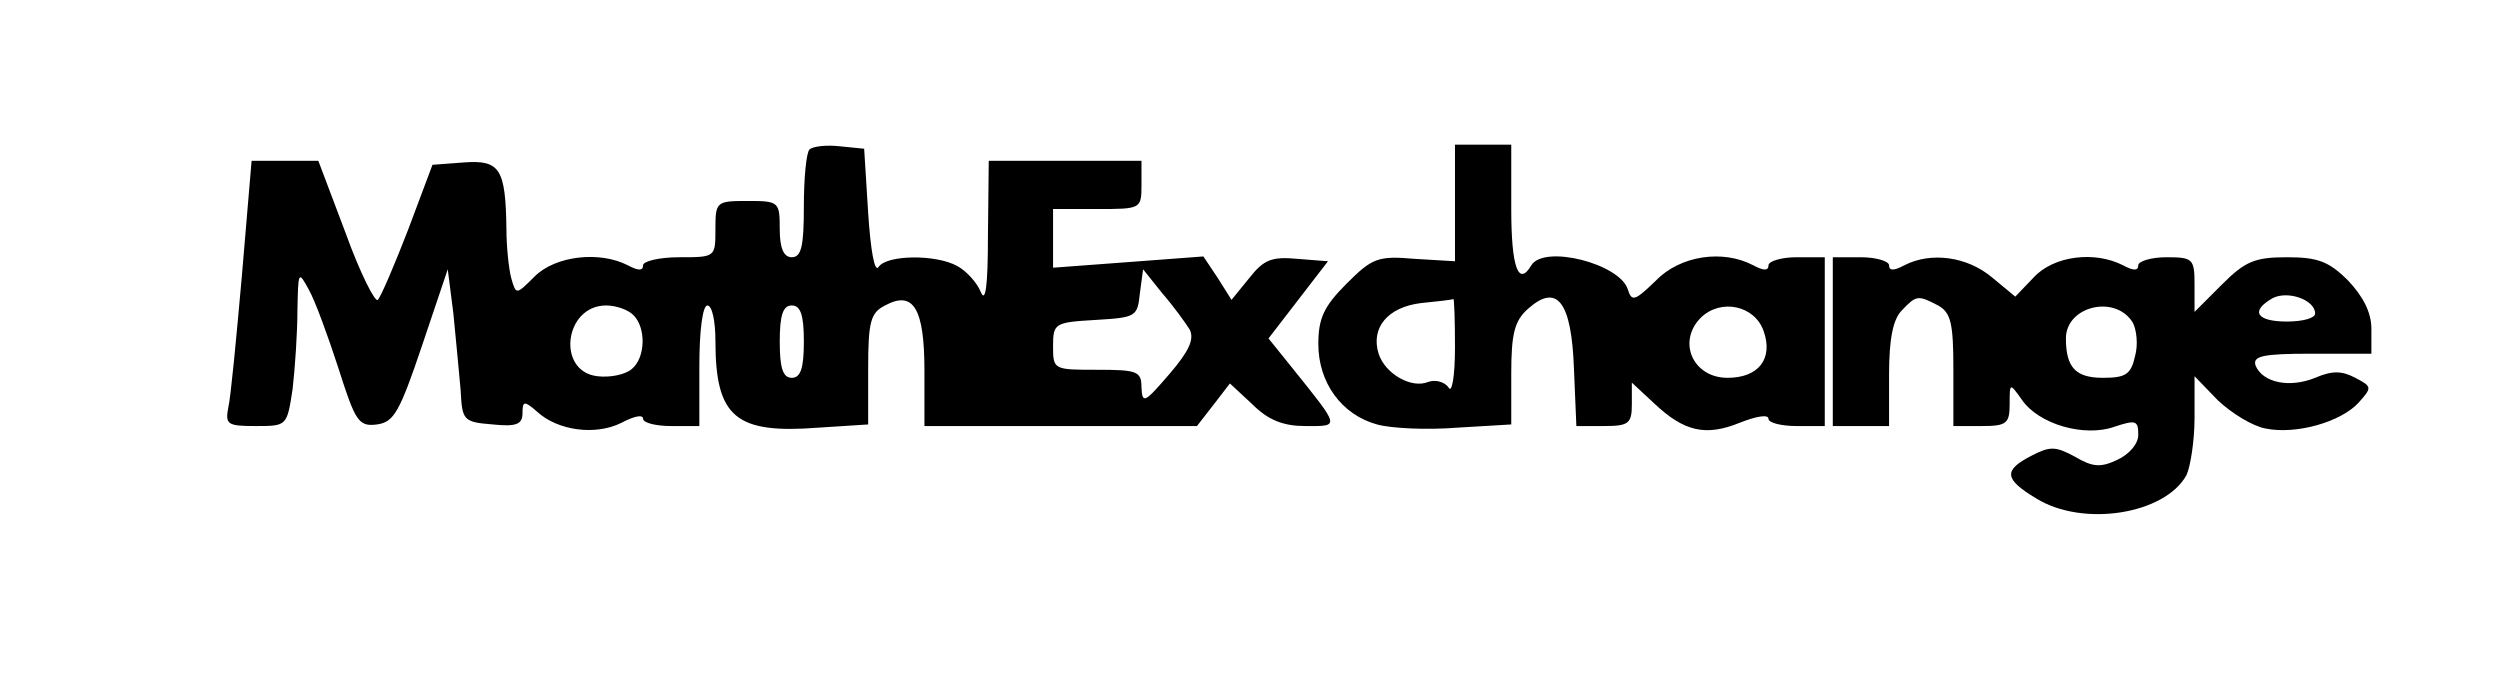 <?xml version="1.0" standalone="no"?>
<!DOCTYPE svg PUBLIC "-//W3C//DTD SVG 20010904//EN"
 "http://www.w3.org/TR/2001/REC-SVG-20010904/DTD/svg10.dtd">
<svg version="1.0" xmlns="http://www.w3.org/2000/svg"
 width="311pt" height="84pt" viewBox="0 0 311 84"
 preserveAspectRatio="xMidYMid meet">

<g transform="translate(0,84) scale(0.1,-0.1)"
fill="#000000" stroke="none">
<path d="M1007 654 c-4 -4 -7 -36 -7 -71 0 -49 -3 -63 -15 -63 -10 0 -15 11
-15 35 0 34 -1 35 -40 35 -39 0 -40 -1 -40 -35 0 -35 0 -35 -45 -35 -25 0 -45
-5 -45 -10 0 -7 -6 -7 -19 0 -35 18 -90 12 -116 -14 -23 -23 -23 -23 -29 -2
-3 11 -6 39 -6 61 -1 75 -8 86 -52 83 l-40 -3 -30 -80 c-17 -44 -34 -84 -38
-88 -3 -4 -22 33 -40 83 l-34 90 -42 0 -41 0 -12 -142 c-7 -79 -14 -153 -17
-165 -4 -21 -1 -23 34 -23 39 0 39 0 46 46 3 26 6 70 6 98 1 48 1 50 14 26 8
-14 24 -58 37 -98 21 -66 25 -73 48 -70 21 3 28 15 56 98 l32 95 7 -55 c3 -30
7 -73 9 -95 2 -38 3 -40 40 -43 29 -3 37 0 37 14 0 15 2 16 18 2 26 -24 73
-30 105 -14 15 8 27 11 27 5 0 -5 16 -9 35 -9 l35 0 0 75 c0 43 4 75 10 75 6
0 10 -20 10 -44 0 -95 25 -116 128 -108 l62 4 0 69 c0 59 3 70 21 79 35 19 49
-3 49 -81 l0 -69 169 0 170 0 21 27 20 26 28 -26 c20 -20 39 -27 66 -27 43 0
44 -3 -17 73 l-29 36 37 48 37 48 -38 3 c-32 3 -42 -1 -60 -24 l-22 -27 -17
27 -18 27 -93 -7 -94 -7 0 37 0 36 55 0 c54 0 55 0 55 30 l0 30 -95 0 -95 0
-1 -92 c0 -64 -3 -86 -9 -71 -5 12 -18 26 -29 32 -27 15 -88 14 -98 -1 -5 -8
-10 21 -13 67 l-5 80 -30 3 c-17 2 -34 0 -38 -4z m473 -224 c6 -12 -1 -27 -25
-55 -31 -36 -34 -38 -35 -17 0 20 -5 22 -55 22 -54 0 -55 0 -55 29 0 29 2 30
53 33 50 3 52 4 55 33 l4 30 24 -30 c14 -16 29 -37 34 -45z m-692 18 c16 -16
15 -53 -2 -67 -8 -7 -27 -11 -43 -9 -51 6 -41 88 11 88 12 0 27 -5 34 -12z
m212 -33 c0 -33 -4 -45 -15 -45 -11 0 -15 12 -15 45 0 33 4 45 15 45 11 0 15
-12 15 -45z"/>
<path d="M1810 588 l0 -73 -50 3 c-46 4 -53 1 -85 -31 -28 -28 -35 -43 -35
-75 0 -48 29 -88 73 -100 18 -5 62 -7 100 -4 l67 4 0 63 c0 50 4 66 21 81 36
32 54 9 57 -75 l3 -71 34 0 c31 0 35 3 35 27 l0 27 28 -26 c37 -35 64 -41 106
-24 20 8 36 11 36 5 0 -5 16 -9 35 -9 l35 0 0 105 0 105 -35 0 c-19 0 -35 -5
-35 -10 0 -7 -6 -7 -19 0 -38 20 -91 12 -121 -19 -26 -25 -30 -27 -35 -11 -10
32 -104 56 -120 30 -16 -27 -25 -3 -25 70 l0 80 -35 0 -35 0 0 -72z m0 -180
c0 -37 -4 -58 -8 -50 -5 7 -16 10 -25 7 -21 -9 -54 10 -62 35 -10 32 11 58 53
63 20 2 38 4 40 5 1 1 2 -26 2 -60z m384 20 c12 -34 -6 -58 -45 -58 -43 0 -63
45 -33 75 25 24 67 15 78 -17z"/>
<path d="M2280 415 l0 -105 35 0 35 0 0 64 c0 45 5 69 16 80 18 19 20 19 45 6
16 -9 19 -22 19 -80 l0 -70 35 0 c31 0 35 3 35 27 0 27 0 27 15 6 21 -31 78
-47 115 -34 27 9 30 8 30 -10 0 -11 -11 -24 -26 -31 -21 -10 -31 -9 -53 4 -24
13 -31 13 -54 1 -35 -18 -34 -29 6 -53 58 -36 160 -20 187 29 5 11 10 43 10
71 l0 52 29 -30 c17 -16 43 -32 59 -35 38 -8 94 8 116 32 17 19 17 20 -4 31
-17 9 -29 9 -50 0 -32 -13 -65 -6 -74 15 -4 12 8 15 69 15 l75 0 0 31 c0 20
-10 40 -29 60 -24 24 -38 29 -76 29 -40 0 -52 -5 -81 -34 l-34 -34 0 34 c0 32
-2 34 -35 34 -19 0 -35 -5 -35 -10 0 -7 -6 -7 -19 0 -35 18 -86 12 -111 -15
l-23 -24 -29 24 c-31 26 -76 32 -109 15 -13 -7 -19 -7 -19 0 0 5 -16 10 -35
10 l-35 0 0 -105z m600 35 c0 -6 -16 -10 -35 -10 -38 0 -46 13 -18 29 19 10
53 -2 53 -19z m-227 -11 c5 -9 7 -28 3 -42 -5 -23 -12 -27 -40 -27 -34 0 -46
13 -46 49 0 40 61 55 83 20z"/>
</g>
</svg>
